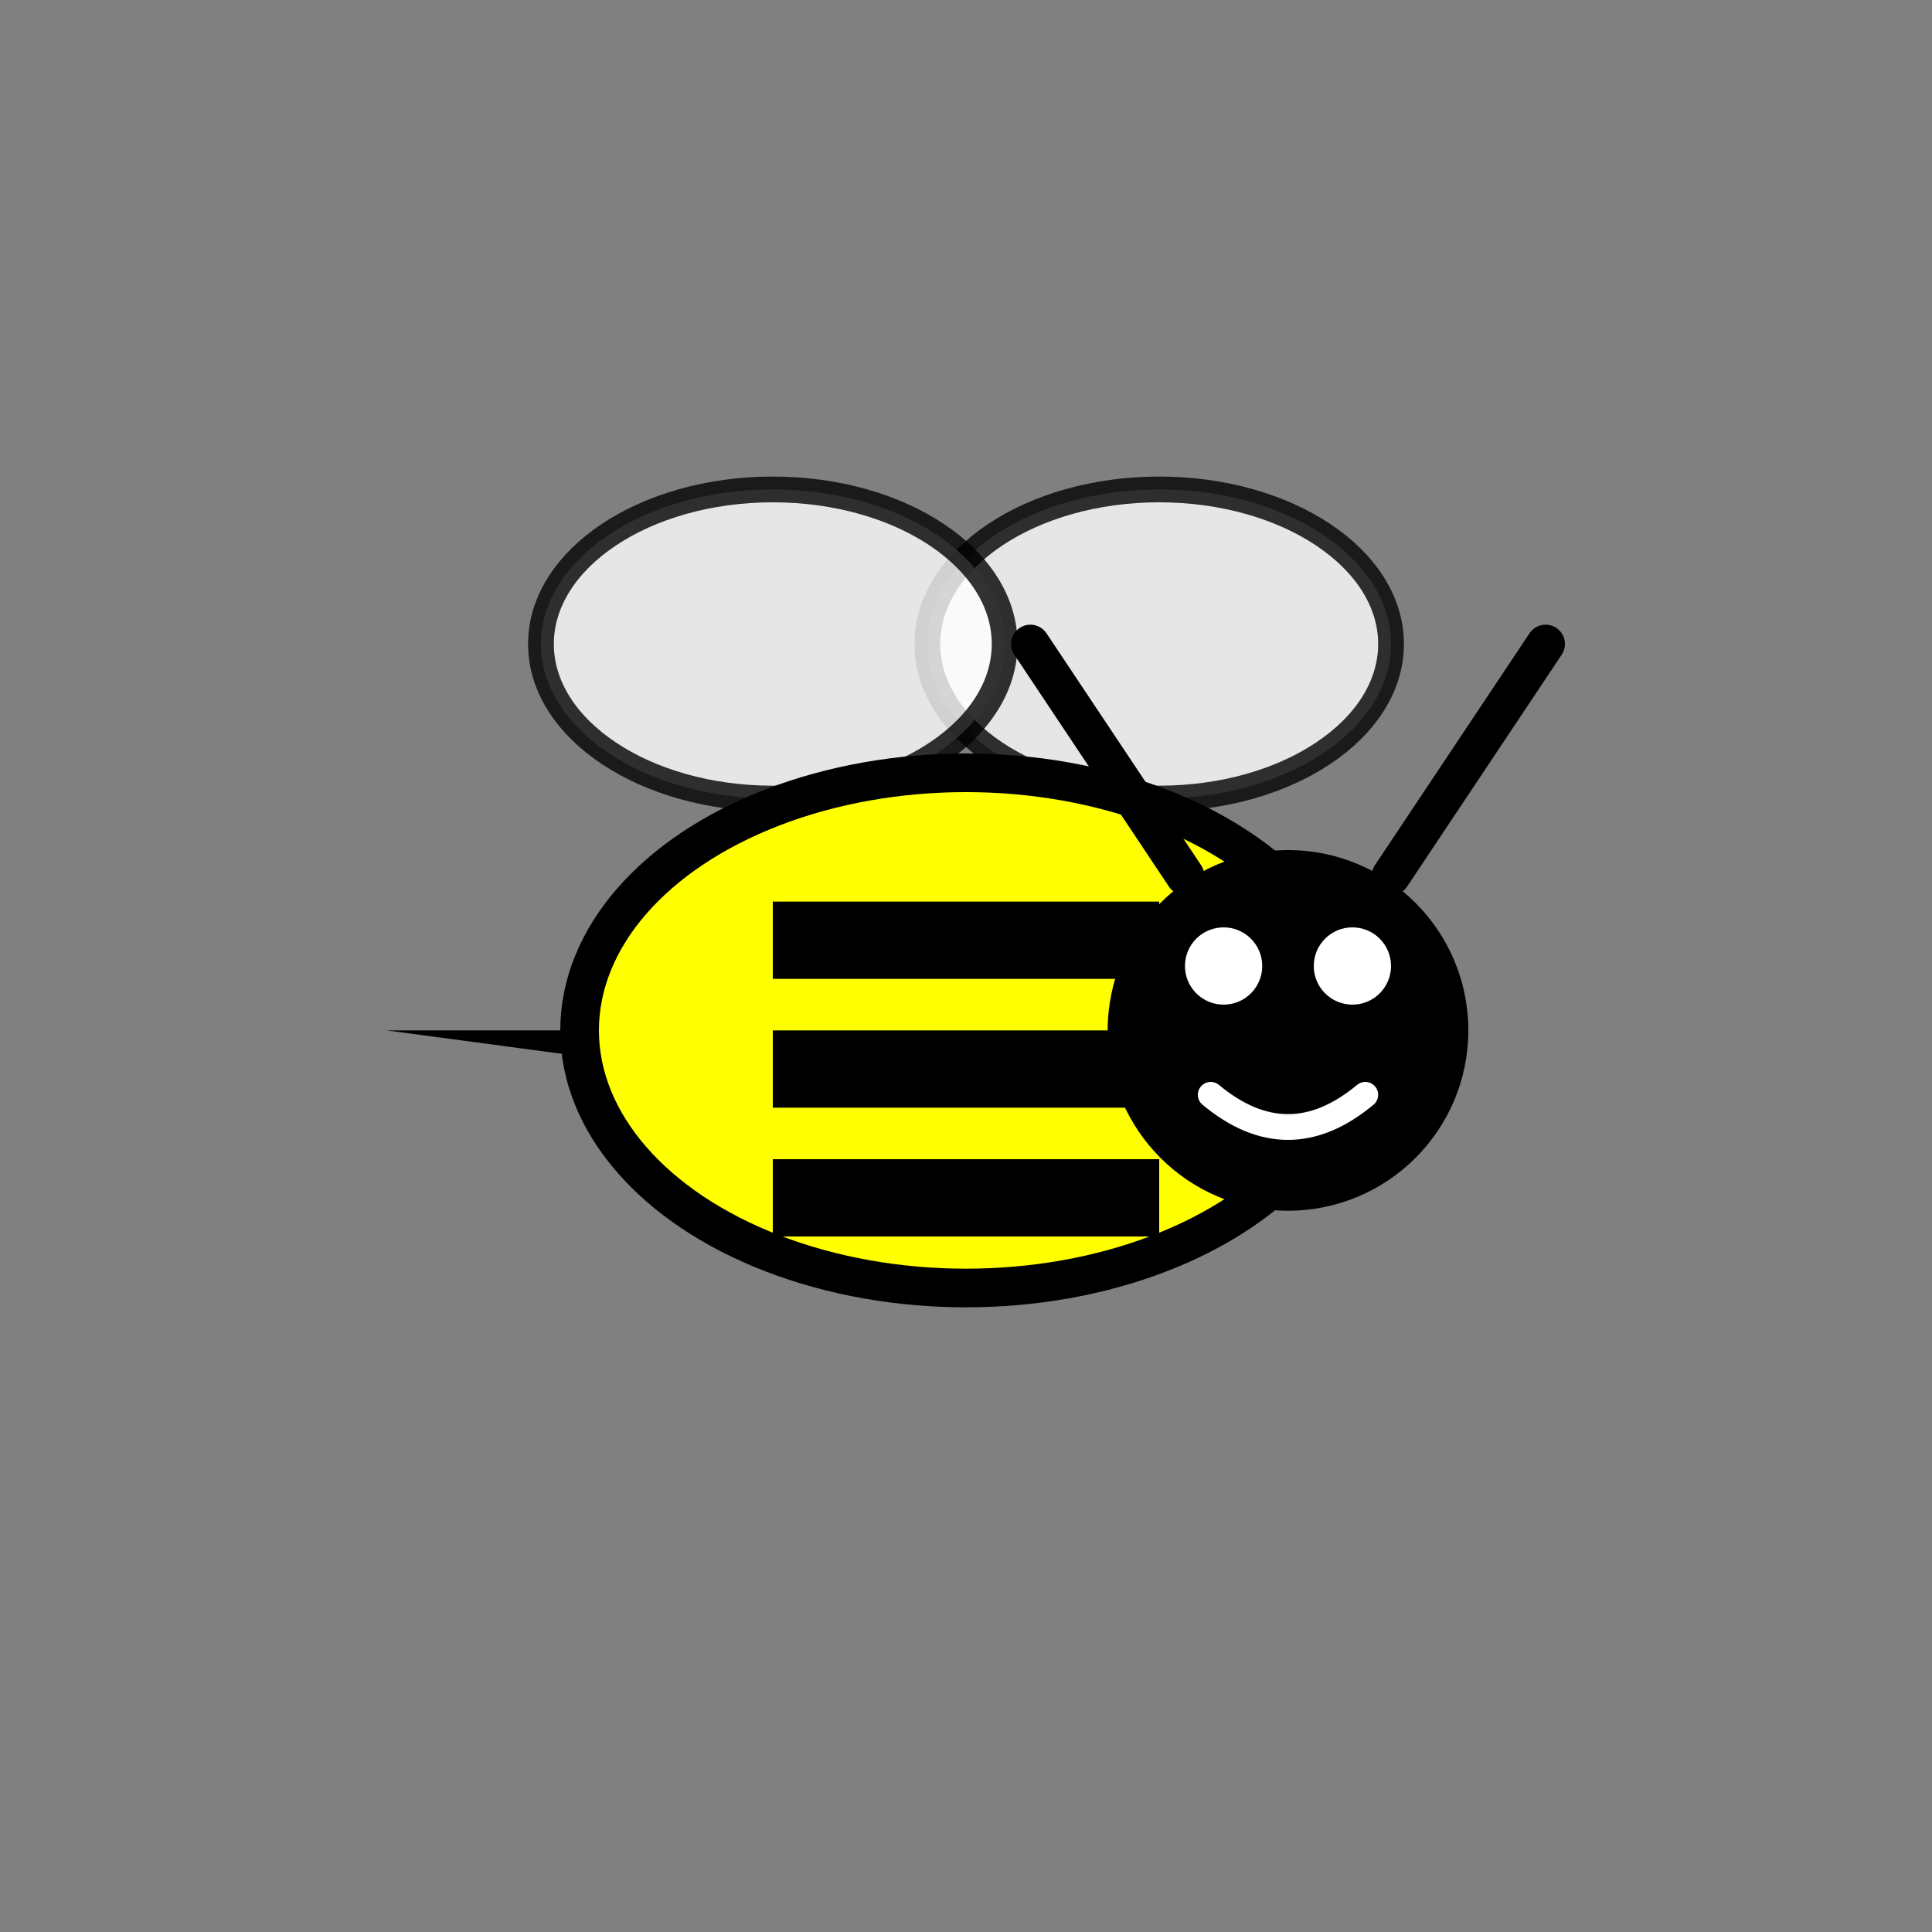 <svg width="150" height="150" viewBox="0 0 150 150" xmlns="http://www.w3.org/2000/svg">
  <rect x="0" y="0" width="150" height="150" fill="#808080" stroke="none"/>
  <g transform="scale(-1,1) translate(-150,0)">
    <!-- Bee Wings -->
    <ellipse cx="60" cy="50" rx="18" ry="12" fill="white" stroke="black" stroke-width="2" opacity="0.8"/>
    <ellipse cx="90" cy="50" rx="18" ry="12" fill="white" stroke="black" stroke-width="2" opacity="0.8"/>

    <!-- Bee Body -->
    <ellipse cx="75" cy="80" rx="30" ry="20" fill="yellow" stroke="black" stroke-width="3"/>
    
    <!-- Stripes -->
    <rect x="60" y="70" width="30" height="6" fill="black"/>
    <rect x="60" y="80" width="30" height="6" fill="black"/>
    <rect x="60" y="90" width="30" height="6" fill="black"/>
    
    <!-- Head -->
    <circle cx="50" cy="80" r="14" fill="black"/>

    <!-- Eyes -->
    <circle cx="45" cy="75" r="3" fill="white"/>
    <circle cx="55" cy="75" r="3" fill="white"/>

    <!-- Smile -->
    <path d="M 44 85 Q 50 90, 56 85" stroke="white" stroke-width="2" fill="none" stroke-linecap="round"/>
    
    <!-- Antennae -->
    <line x1="42" y1="68" x2="30" y2="50" stroke="black" stroke-width="3" stroke-linecap="round"/>
    <line x1="58" y1="68" x2="70" y2="50" stroke="black" stroke-width="3" stroke-linecap="round"/>

    <!-- Stinger -->
    <polygon points="105,80 120,80 105,82" fill="black"/>
  </g>
</svg>

